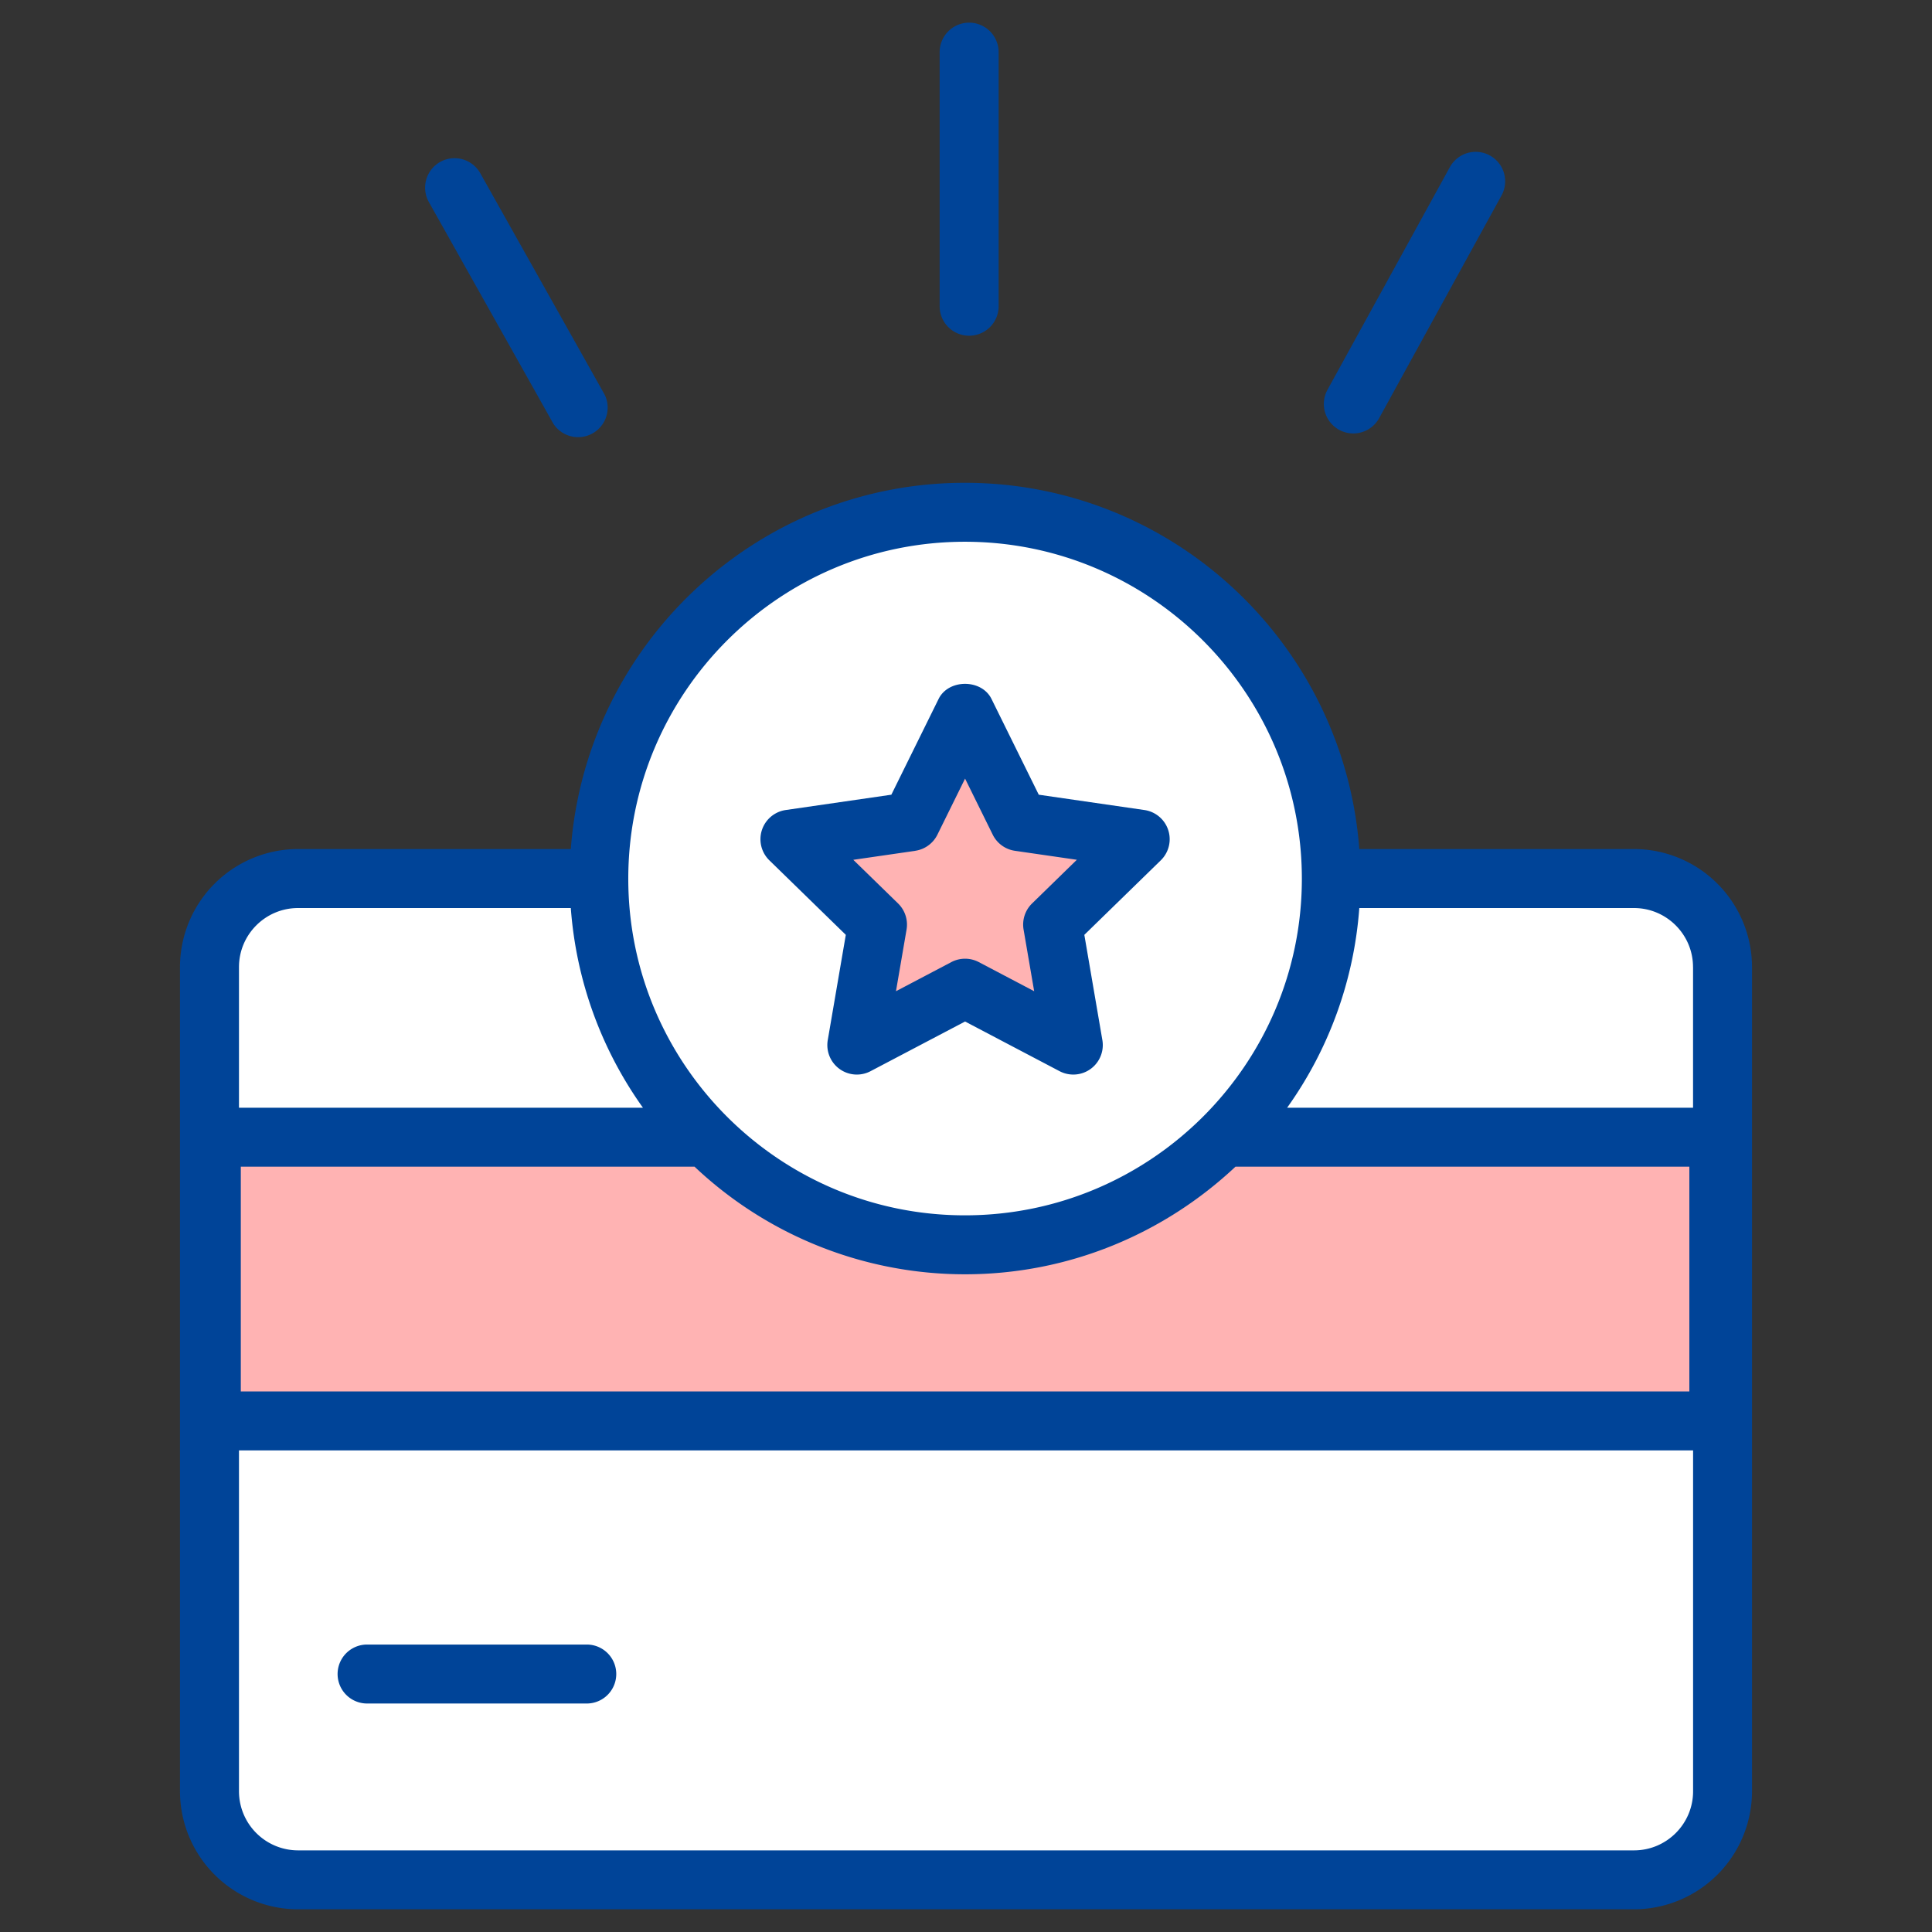 <svg width="56" height="56" viewBox="0 0 56 56" fill="none" xmlns="http://www.w3.org/2000/svg">
    <rect x="0" y="0" width="56" height="56" fill="#333333" stroke="none"/>
    <path d="M49.929 28.031v23.891a2.566 2.566 0 0 1-2.567 2.566H8.638a2.566 2.566 0 0 1-2.567-2.566v-23.89a2.566 2.566 0 0 1 2.567-2.567h38.724a2.566 2.566 0 0 1 2.567 2.566z" fill="#fff"/>
    <path opacity=".3" d="M49.821 32.963H6.125v8.223h43.696v-8.223z" fill="red"/>
    <path d="M38.59 25.47c0 5.86-4.751 10.612-10.622 10.612-5.86 0-10.612-4.751-10.612-10.612 0-5.87 4.751-10.622 10.612-10.622 5.87 0 10.622 4.751 10.622 10.622z" fill="#fff"/>
    <path opacity=".3" d="m27.973 20.637 1.569 3.178 3.508.51L30.51 26.8l.6 3.494-3.138-1.65-3.137 1.65.599-3.494-2.538-2.474 3.507-.51 1.569-3.178z" fill="red"/>
    <path d="M5.217 51.922a3.425 3.425 0 0 0 3.42 3.42h38.725a3.425 3.425 0 0 0 3.421-3.42v-23.89a3.425 3.425 0 0 0-3.42-3.422H39.4c-.443-5.926-5.396-10.616-11.433-10.616-6.032 0-10.98 4.69-11.422 10.616H8.638a3.425 3.425 0 0 0-3.421 3.421v23.891zm42.145 1.712H8.639a1.714 1.714 0 0 1-1.712-1.712v-9.881h42.148v9.881c0 .944-.768 1.712-1.712 1.712zm-27.23-19.817a11.412 11.412 0 0 0 7.836 3.119c3.034 0 5.789-1.19 7.843-3.119h13.156v6.515H6.98v-6.515h13.152zm28.942-5.786v4.077H37.308A11.377 11.377 0 0 0 39.4 26.32h7.961c.944 0 1.712.768 1.712 1.711zM27.968 15.703c5.385 0 9.767 4.382 9.767 9.768 0 5.38-4.381 9.756-9.767 9.756-5.38 0-9.757-4.376-9.757-9.756 0-5.386 4.377-9.768 9.757-9.768zM8.638 26.32h7.907c.159 2.148.908 4.13 2.091 5.788H6.927v-4.077c0-.943.768-1.711 1.712-1.711z" fill="#004498"/>
    <path d="M17.008 47.668H10.64a.854.854 0 0 0 0 1.709h6.368a.854.854 0 0 0 0-1.709zm7.508-20.57-.523 3.05a.855.855 0 0 0 1.24.901l2.74-1.44 2.74 1.44a.855.855 0 0 0 1.24-.9l-.523-3.052 2.216-2.16a.855.855 0 0 0-.474-1.458l-3.063-.444-1.37-2.776c-.288-.583-1.245-.583-1.533 0l-1.37 2.776-3.062.444a.855.855 0 0 0-.474 1.458l2.216 2.16zm2.01-2.437a.855.855 0 0 0 .645-.467l.802-1.626.802 1.626a.855.855 0 0 0 .644.467l1.794.26-1.298 1.266a.856.856 0 0 0-.246.757l.307 1.787-1.605-.844a.855.855 0 0 0-.796 0l-1.605.844.307-1.787a.856.856 0 0 0-.246-.757l-1.298-1.265 1.794-.26zm.71-23.15v7.365a.855.855 0 0 0 1.71 0V1.512a.854.854 0 0 0-1.71 0zm14.789 3.333-3.547 6.454a.854.854 0 1 0 1.497.823l3.547-6.454a.854.854 0 1 0-1.497-.823zm-29.267-.15a.855.855 0 0 0-.327 1.163l3.606 6.421a.856.856 0 0 0 1.49-.837l-3.606-6.42a.856.856 0 0 0-1.163-.327z" fill="#004498"/>
</svg>
